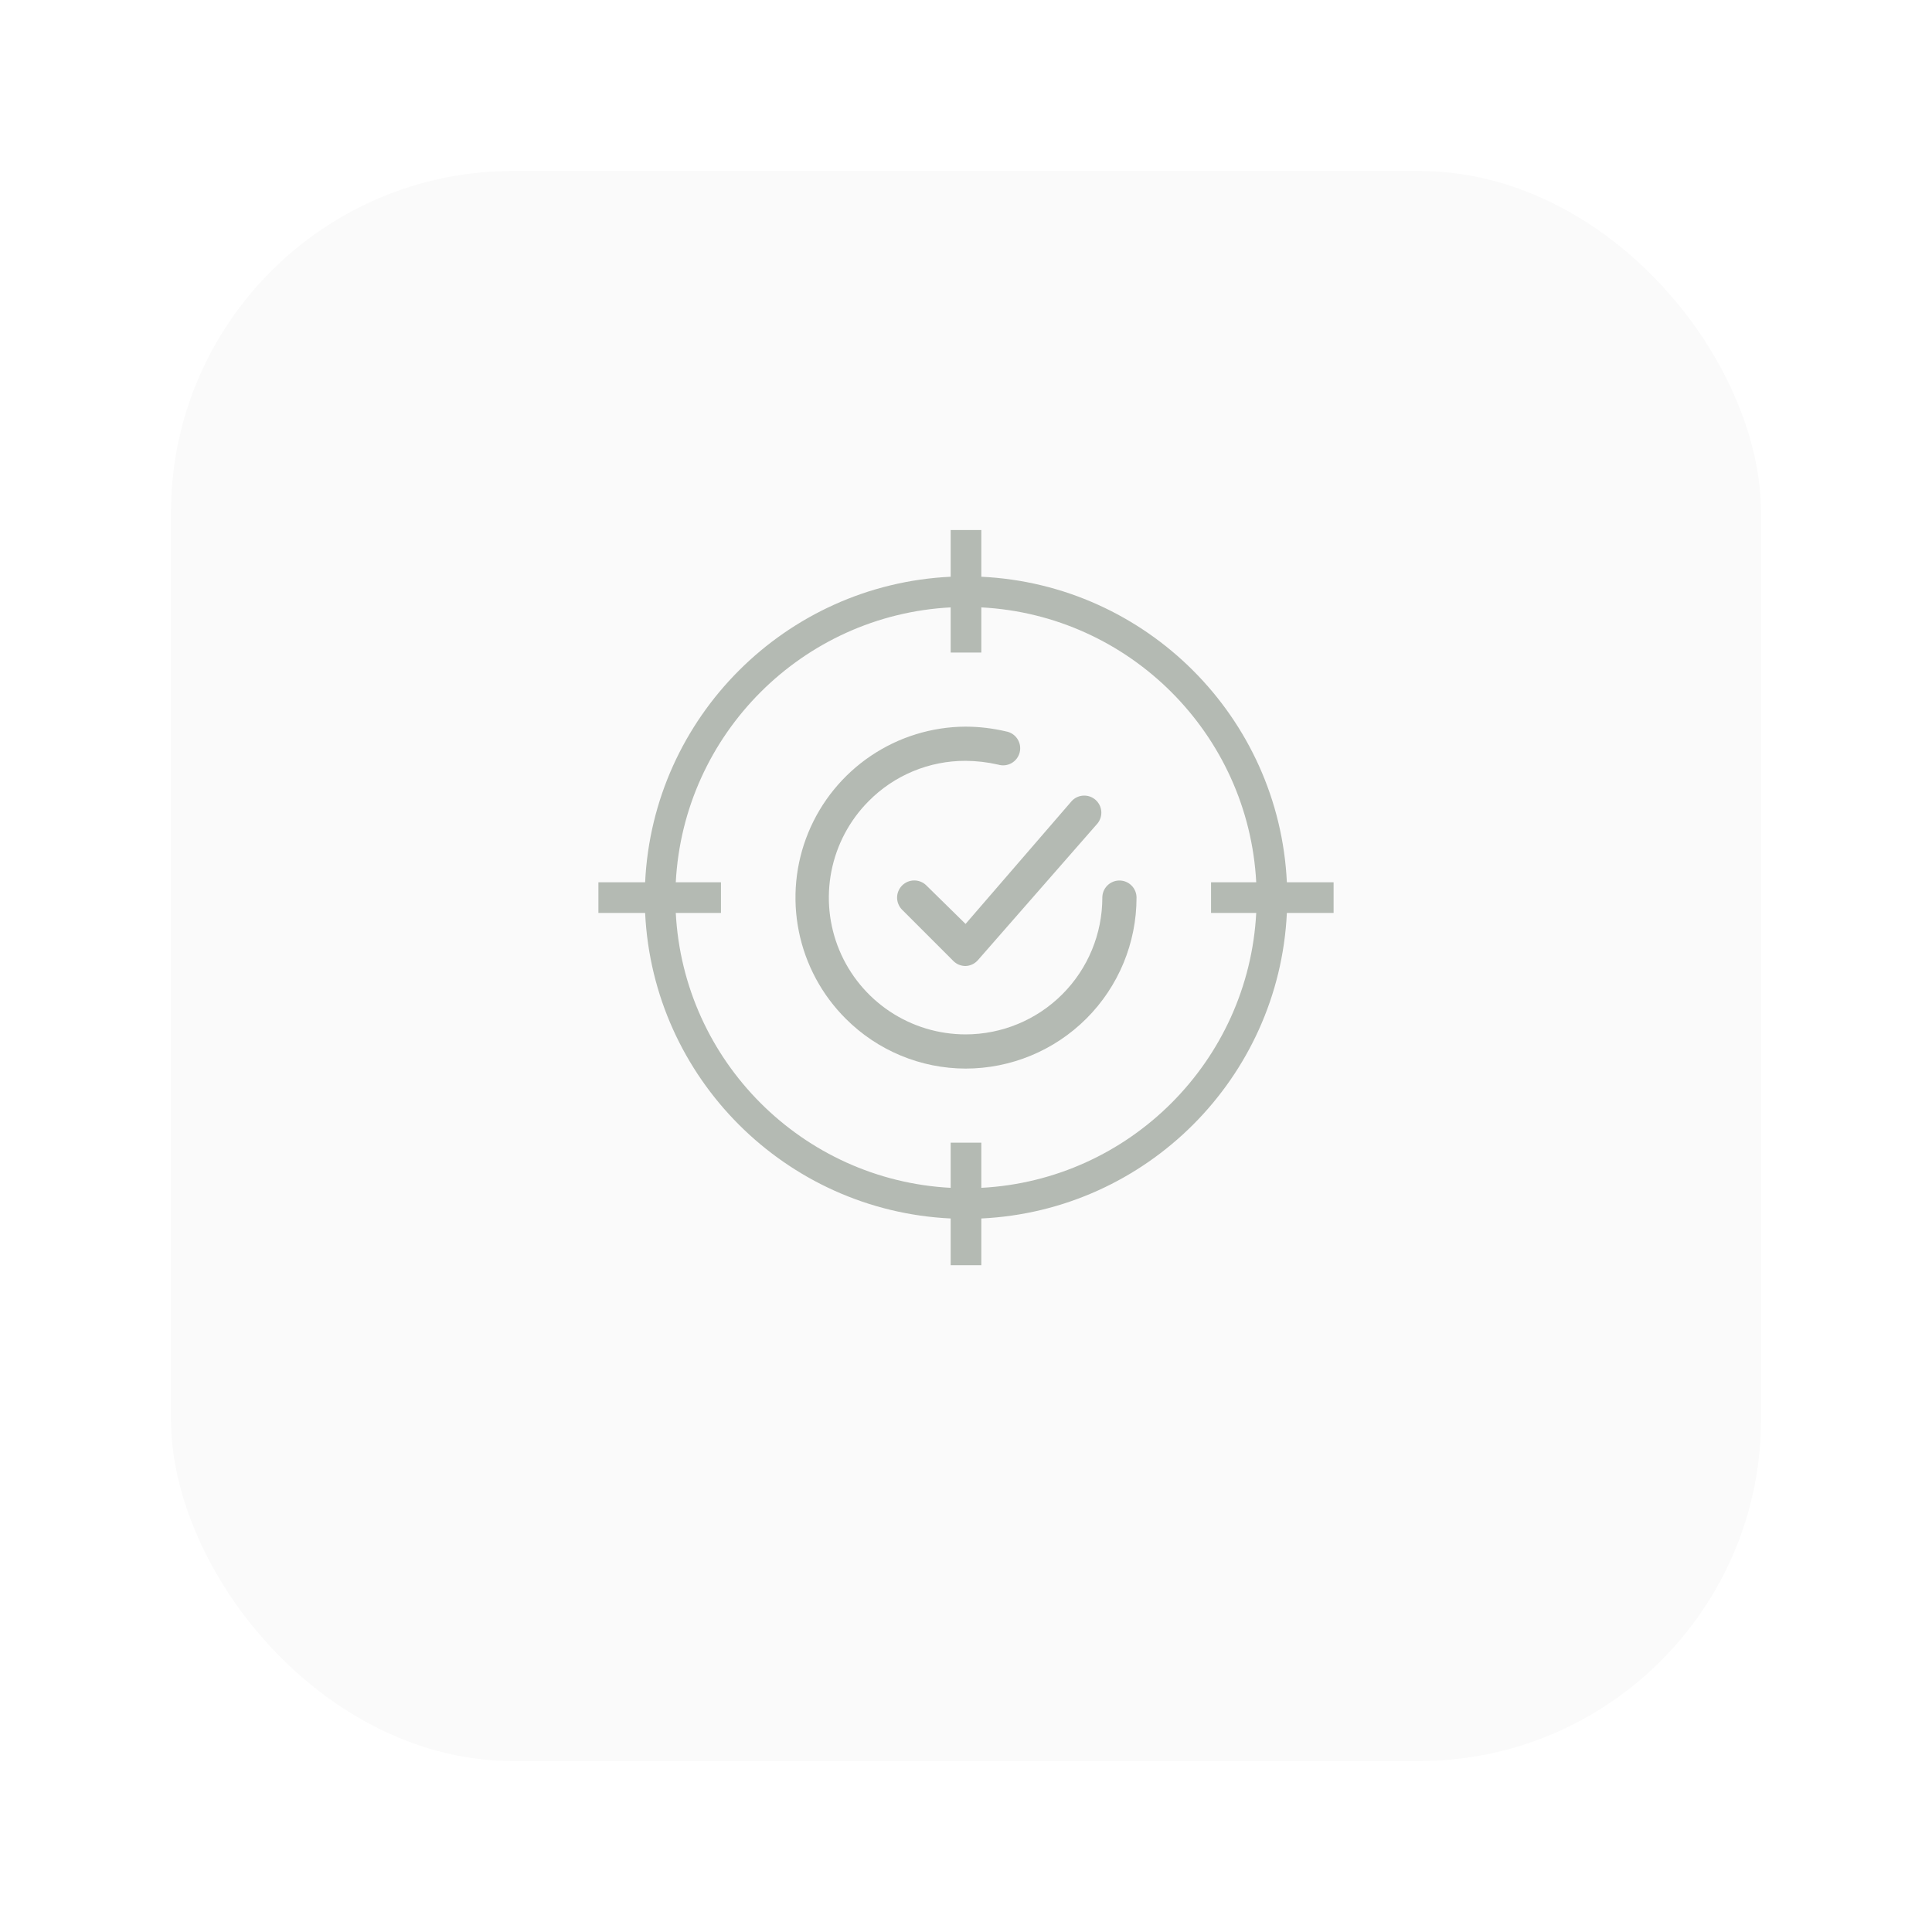 <svg width="113" height="113" viewBox="0 0 113 113" fill="none" xmlns="http://www.w3.org/2000/svg">
<g filter="url(#filter0_d_926_303)">
<rect x="10" y="6" width="93" height="93" rx="20" fill="#FAFAFA"/>
</g>
<path d="M57.396 33.733V31H55.604V33.733C45.947 34.191 38.191 41.947 37.733 51.604H35V53.396H37.733C38.191 63.053 45.947 70.809 55.604 71.267V74H57.396V71.267C67.053 70.809 74.809 63.053 75.267 53.396H78V51.604H75.267C74.809 41.947 67.053 34.191 57.396 33.733ZM57.396 69.475V66.833H55.604V69.475C46.935 69.021 39.979 62.065 39.525 53.396H42.167V51.604H39.525C39.979 42.935 46.935 35.979 55.604 35.525V38.167H57.396V35.525C66.065 35.979 73.021 42.935 73.475 51.604H70.833V53.396H73.475C73.021 62.065 66.065 69.021 57.396 69.475Z" fill="#6E7A6C" fill-opacity="0.5"/>
<path d="M54.184 51.79C53.996 51.602 53.74 51.496 53.474 51.496C53.208 51.496 52.952 51.602 52.764 51.79C52.576 51.978 52.47 52.234 52.47 52.5C52.47 52.766 52.576 53.022 52.764 53.21L55.764 56.21C55.858 56.303 55.968 56.376 56.09 56.426C56.212 56.475 56.343 56.501 56.474 56.5C56.611 56.496 56.745 56.463 56.869 56.405C56.993 56.346 57.104 56.263 57.194 56.16L64.194 48.16C64.356 47.959 64.434 47.704 64.412 47.447C64.39 47.191 64.269 46.952 64.076 46.782C63.883 46.612 63.631 46.523 63.373 46.534C63.116 46.544 62.873 46.654 62.694 46.84L56.474 54.04L54.184 51.79Z" fill="#6E7A6C" fill-opacity="0.5"/>
<path d="M65.474 51.5C65.209 51.5 64.954 51.605 64.767 51.793C64.579 51.98 64.474 52.235 64.474 52.5C64.474 54.622 63.631 56.657 62.131 58.157C60.631 59.657 58.596 60.5 56.474 60.5C54.894 60.499 53.35 60.031 52.036 59.154C50.722 58.276 49.697 57.03 49.09 55.571C48.484 54.112 48.323 52.506 48.628 50.956C48.933 49.406 49.69 47.98 50.804 46.86C51.545 46.109 52.428 45.514 53.401 45.109C54.375 44.704 55.419 44.497 56.474 44.5C57.114 44.504 57.751 44.578 58.374 44.72C58.505 44.76 58.642 44.774 58.778 44.759C58.913 44.744 59.045 44.702 59.163 44.634C59.282 44.567 59.386 44.476 59.468 44.367C59.55 44.258 59.609 44.133 59.641 44C59.674 43.867 59.678 43.73 59.655 43.595C59.632 43.46 59.581 43.332 59.507 43.218C59.432 43.103 59.335 43.005 59.221 42.93C59.107 42.855 58.978 42.804 58.844 42.78C58.067 42.597 57.272 42.503 56.474 42.5C54.498 42.51 52.57 43.105 50.932 44.211C49.295 45.316 48.021 46.881 47.272 48.709C46.523 50.538 46.333 52.547 46.725 54.483C47.117 56.42 48.073 58.197 49.474 59.59C51.331 61.447 53.848 62.494 56.474 62.5C59.126 62.5 61.67 61.446 63.545 59.571C65.421 57.696 66.474 55.152 66.474 52.5C66.474 52.235 66.369 51.98 66.181 51.793C65.994 51.605 65.739 51.5 65.474 51.5Z" fill="#6E7A6C" fill-opacity="0.5"/>
<defs>
<filter id="filter0_d_926_303" x="0" y="0" width="113" height="113" filterUnits="userSpaceOnUse" color-interpolation-filters="sRGB">
<feFlood flood-opacity="0" result="BackgroundImageFix"/>
<feColorMatrix in="SourceAlpha" type="matrix" values="0 0 0 0 0 0 0 0 0 0 0 0 0 0 0 0 0 0 127 0" result="hardAlpha"/>
<feOffset dy="4"/>
<feGaussianBlur stdDeviation="5"/>
<feComposite in2="hardAlpha" operator="out"/>
<feColorMatrix type="matrix" values="0 0 0 0 0 0 0 0 0 0 0 0 0 0 0 0 0 0 0.05 0"/>
<feBlend mode="normal" in2="BackgroundImageFix" result="effect1_dropShadow_926_303"/>
<feBlend mode="normal" in="SourceGraphic" in2="effect1_dropShadow_926_303" result="shape"/>
</filter>
</defs>
</svg>
